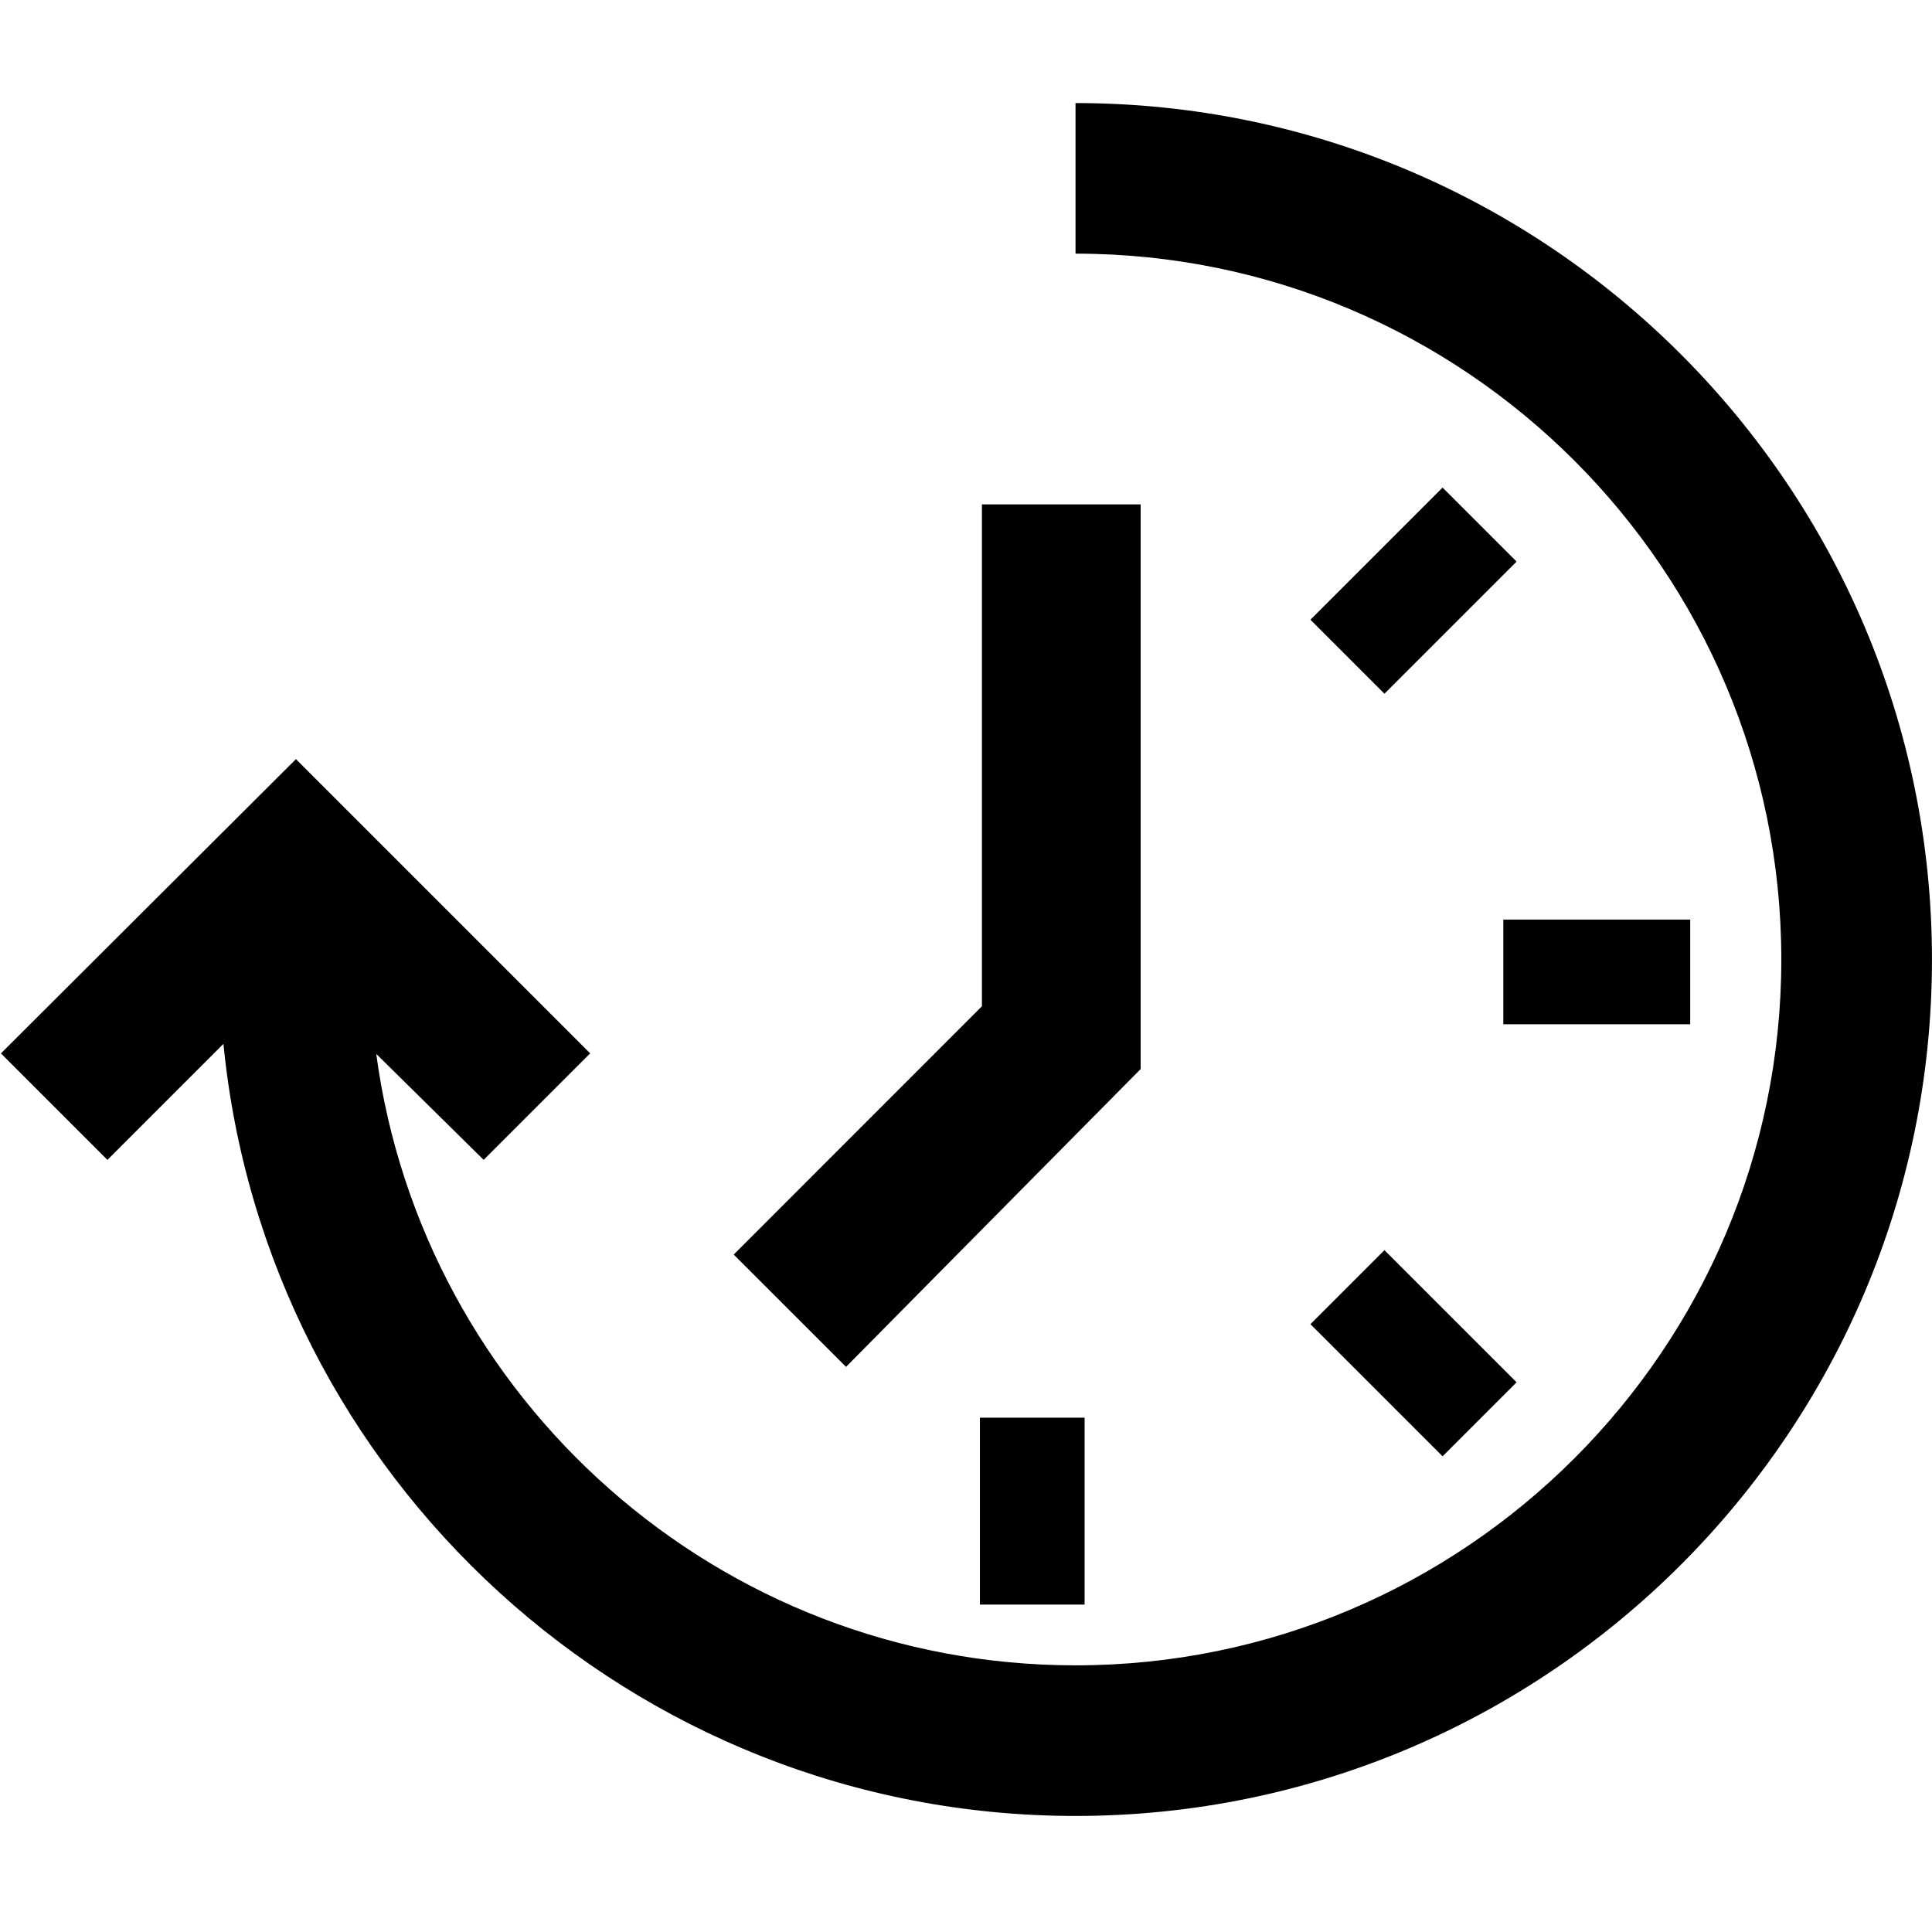 <?xml version="1.0" standalone="no"?><!DOCTYPE svg PUBLIC "-//W3C//DTD SVG 1.1//EN" "http://www.w3.org/Graphics/SVG/1.1/DTD/svg11.dtd"><svg class="icon" width="200px" height="200.00px" viewBox="0 0 1024 1024" version="1.1" xmlns="http://www.w3.org/2000/svg"><path d="M796.792 487.402l99.053 0 0 55.482-99.053 0 0-55.482ZM519.383 751.409l55.482 0 0 99.053-55.482 0 0-99.053ZM803.82 297.652l-70.04 70.04-39.231-39.231 70.04-70.04 39.231 39.231ZM764.593 771.876l-70.04-70.04 39.231-39.231 70.04 70.04-39.231 39.231ZM388.881 664.955l131.559-131.613L520.441 267.337l84.127 0 0 299.284c-5.849 5.849-156.153 157.846-156.153 157.846L388.881 664.955zM570.047 54.625l0 79.814c206.261 0 374.086 167.825 374.086 374.118 0 206.281-167.825 374.107-374.086 374.107-189.281 0-346.091-141.384-370.63-324.073l56.934 56.158 56.446-56.446L156.846 402.355 0.492 558.315l56.446 56.446 61.484-61.484c22.539 229.364 216.477 409.214 451.646 409.214 250.266 0 453.911-203.634 453.911-453.921C1023.957 258.27 820.333 54.625 570.047 54.625z" /></svg>